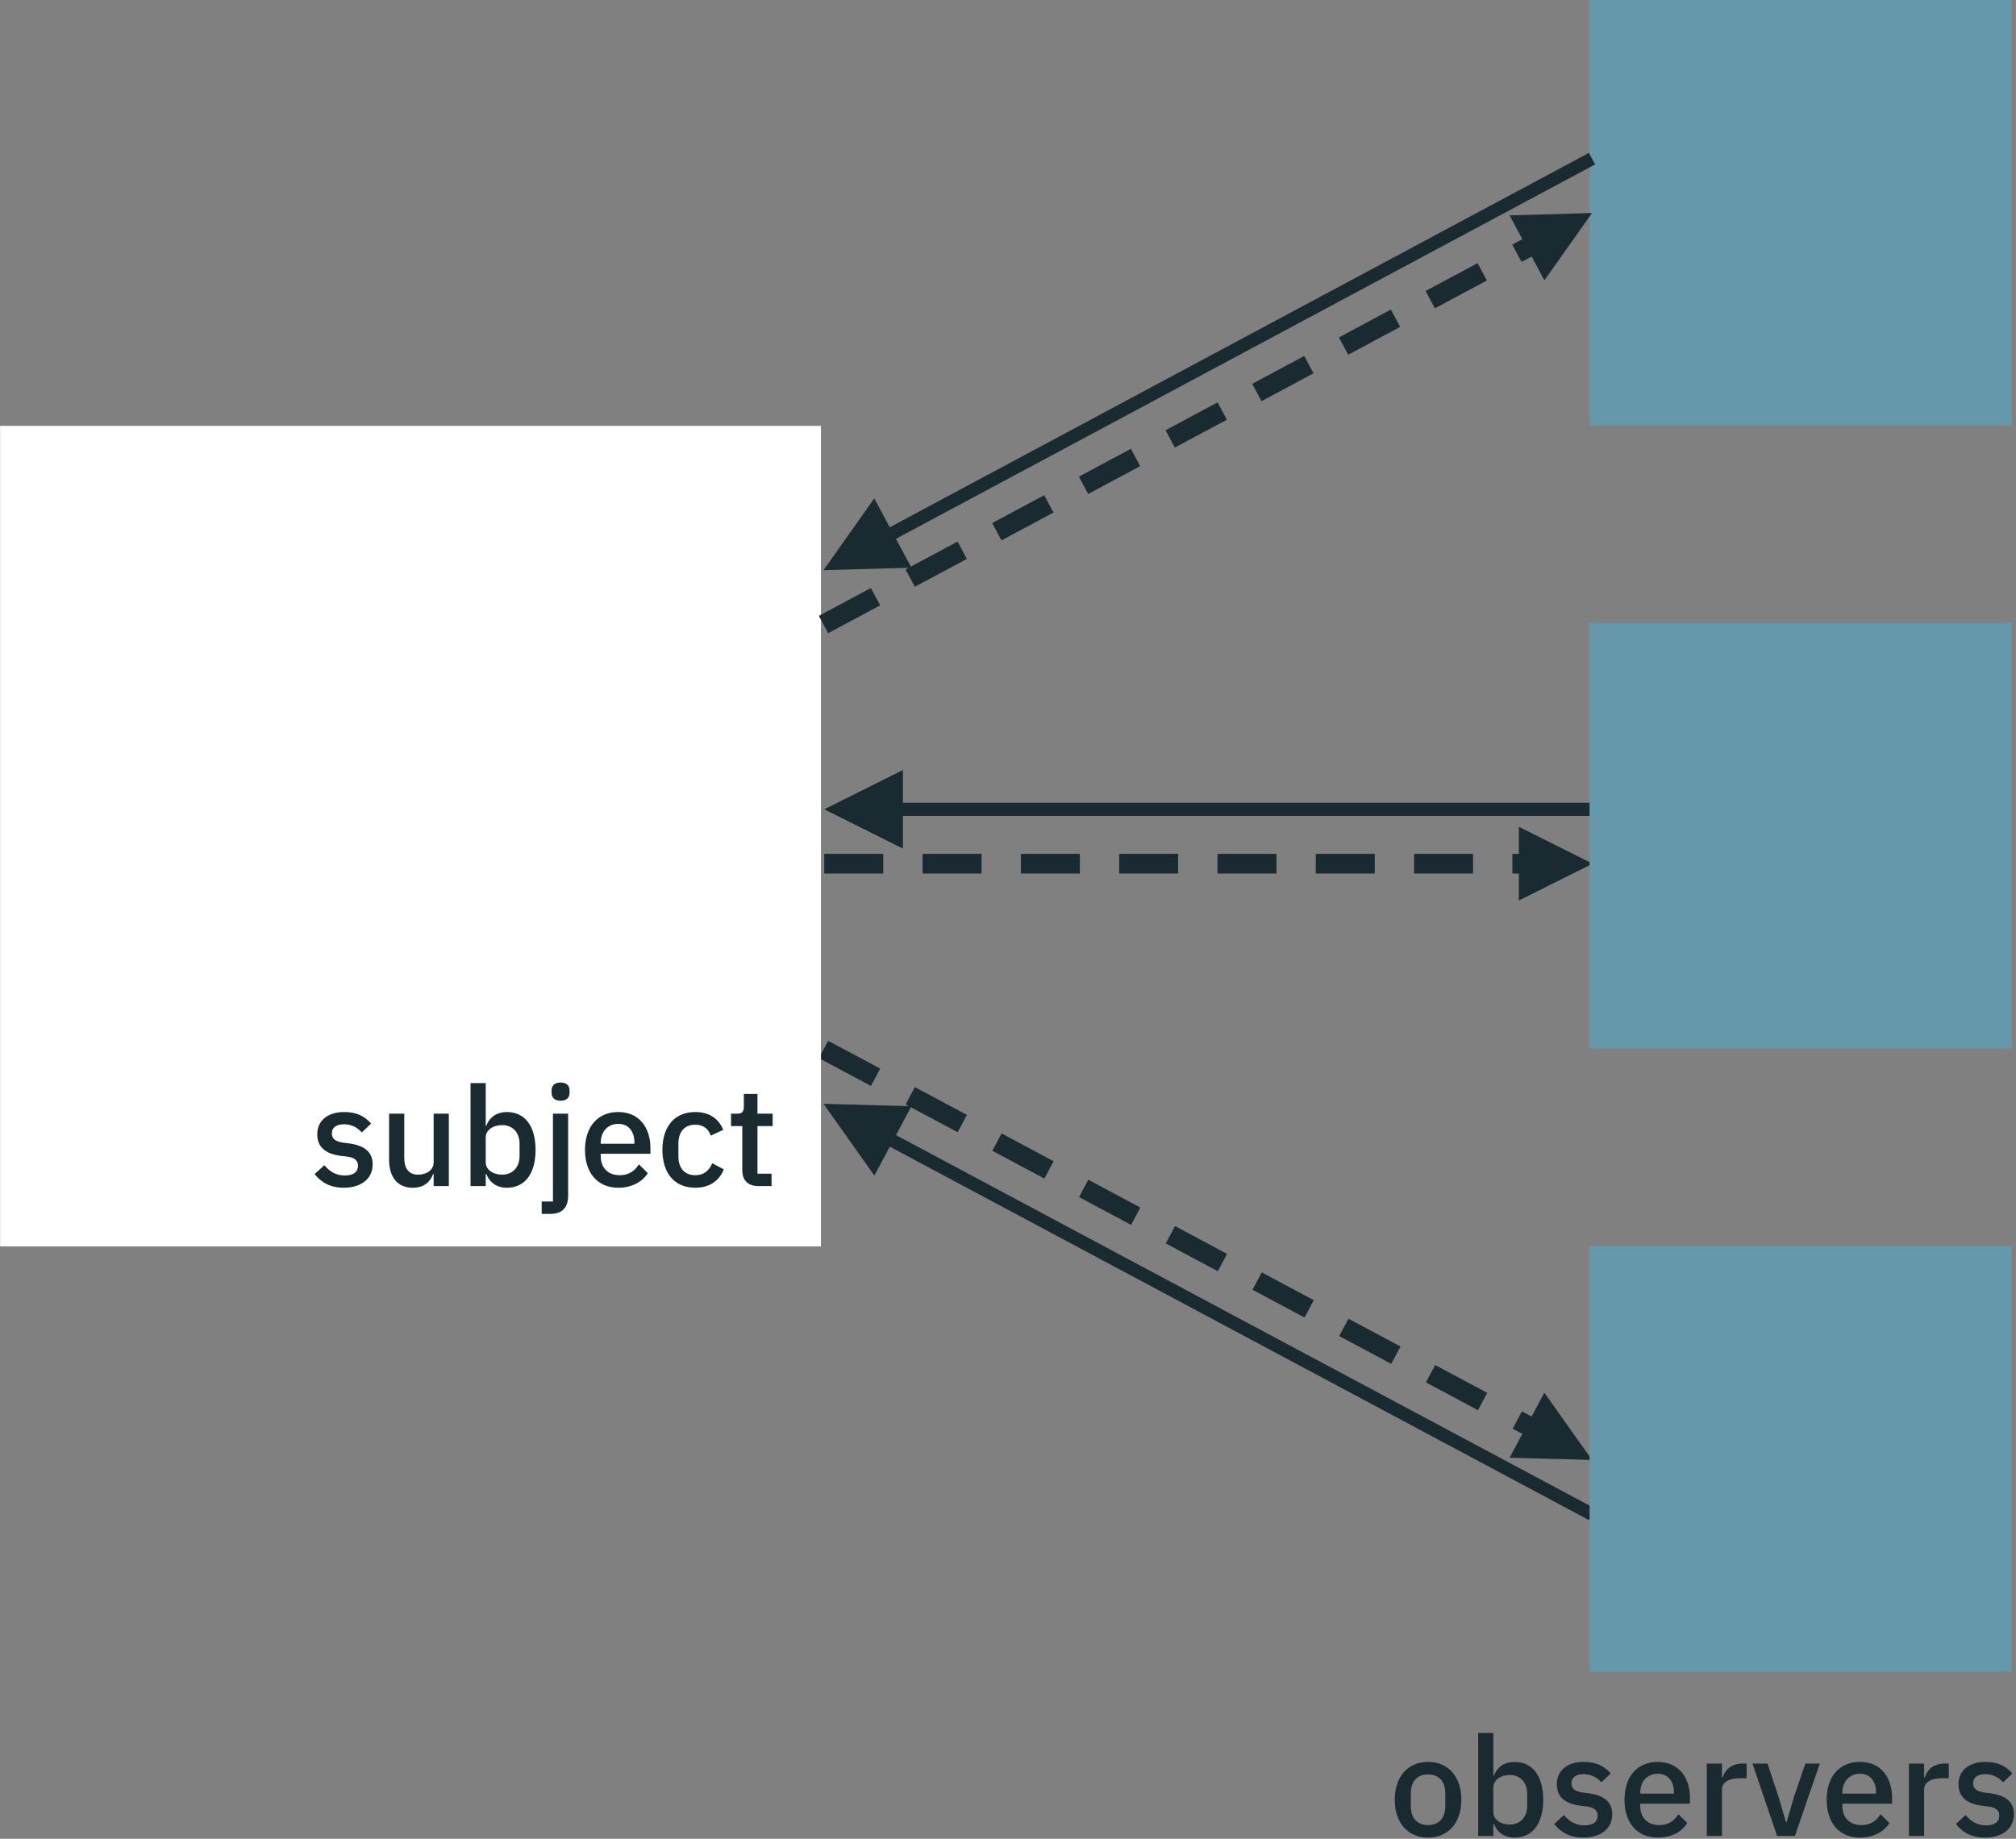 <?xml version="1.0" encoding="UTF-8" standalone="no"?>
<!DOCTYPE svg PUBLIC "-//W3C//DTD SVG 1.1//EN" "http://www.w3.org/Graphics/SVG/1.1/DTD/svg11.dtd">
<!--Copyright 2021 Tom Rothe-->
<svg width="100%" height="100%" viewBox="0 0 513 468" version="1.1" xmlns="http://www.w3.org/2000/svg" xmlns:xlink="http://www.w3.org/1999/xlink" xml:space="preserve" xmlns:serif="http://www.serif.com/" style="fill-rule:evenodd;clip-rule:evenodd;stroke-linejoin:round;stroke-miterlimit:1.5;">
    <rect x="0" y="0" width="513" height="468" fill="#808080" stroke="none"/>
    <g transform="matrix(1,0,0,1,-114.417,-4848.88)">
        <g transform="matrix(1.212,0,0,1.189,0,4572.88)">
            <g transform="matrix(1.142,0,0,1.164,149.627,-13.433)">
                <g transform="matrix(25.596,0,0,25.596,206.97,548.598)">
                    <path d="M0.282,0.012c0.145,0 0.239,-0.106 0.239,-0.272c0,-0.166 -0.094,-0.272 -0.239,-0.272c-0.145,0 -0.239,0.106 -0.239,0.272c-0,0.166 0.094,0.272 0.239,0.272Zm0,-0.09c-0.074,-0 -0.124,-0.046 -0.124,-0.138l-0,-0.088c-0,-0.092 0.05,-0.138 0.124,-0.138c0.074,0 0.124,0.046 0.124,0.138l0,0.088c0,0.092 -0.05,0.138 -0.124,0.138Z" style="fill:#192a30;fill-rule:nonzero;"/>
                </g>
                <g transform="matrix(25.596,0,0,25.596,221.406,548.598)">
                    <path d="M0.078,-0l0.109,-0l0,-0.086l0.005,0c0.022,0.061 0.077,0.098 0.146,0.098c0.131,0 0.207,-0.101 0.207,-0.272c0,-0.171 -0.076,-0.272 -0.207,-0.272c-0.069,0 -0.124,0.036 -0.146,0.098l-0.005,0l0,-0.306l-0.109,0l0,0.74Zm0.227,-0.082c-0.066,0 -0.118,-0.036 -0.118,-0.089l0,-0.178c0,-0.053 0.052,-0.089 0.118,-0.089c0.075,-0 0.125,0.053 0.125,0.133l0,0.09c0,0.08 -0.05,0.133 -0.125,0.133Z" style="fill:#192a30;fill-rule:nonzero;"/>
                </g>
                <g transform="matrix(25.596,0,0,25.596,236.559,548.598)">
                    <path d="M0.243,0.012c0.125,0 0.206,-0.067 0.206,-0.167c0,-0.084 -0.051,-0.134 -0.165,-0.151l-0.048,-0.006c-0.055,-0.009 -0.08,-0.027 -0.08,-0.067c-0,-0.039 0.028,-0.065 0.088,-0.065c0.056,0 0.1,0.027 0.127,0.059l0.067,-0.064c-0.047,-0.052 -0.1,-0.083 -0.194,-0.083c-0.114,0 -0.193,0.059 -0.193,0.16c0,0.096 0.065,0.142 0.171,0.155l0.048,0.006c0.054,0.007 0.074,0.032 0.074,0.065c0,0.044 -0.032,0.07 -0.095,0.07c-0.062,-0 -0.109,-0.028 -0.147,-0.074l-0.07,0.064c0.049,0.061 0.113,0.098 0.211,0.098Z" style="fill:#192a30;fill-rule:nonzero;"/>
                </g>
                <g transform="matrix(25.596,0,0,25.596,249.204,548.598)">
                    <path d="M0.282,0.012c0.097,0 0.173,-0.042 0.212,-0.105l-0.064,-0.063c-0.03,0.048 -0.073,0.078 -0.137,0.078c-0.088,0 -0.137,-0.057 -0.137,-0.137l0,-0.017l0.357,0l0,-0.041c0,-0.144 -0.078,-0.259 -0.231,-0.259c-0.148,0 -0.239,0.106 -0.239,0.272c0,0.166 0.091,0.272 0.239,0.272Zm0,-0.459c0.072,0 0.116,0.053 0.116,0.133l0,0.01l-0.242,0l0,-0.007c0,-0.08 0.051,-0.136 0.126,-0.136Z" style="fill:#192a30;fill-rule:nonzero;"/>
                </g>
                <g transform="matrix(25.596,0,0,25.596,263.435,548.598)">
                    <path d="M0.187,-0l0,-0.332c0,-0.054 0.048,-0.083 0.134,-0.083l0.043,0l0,-0.105l-0.029,0c-0.083,0 -0.128,0.047 -0.143,0.1l-0.005,0l0,-0.1l-0.109,0l0,0.52l0.109,-0Z" style="fill:#192a30;fill-rule:nonzero;"/>
                </g>
                <g transform="matrix(25.596,0,0,25.596,273.469,548.598)">
                    <path d="M0.319,-0l0.179,-0.52l-0.104,0l-0.081,0.237l-0.053,0.182l-0.006,0l-0.053,-0.182l-0.079,-0.237l-0.108,0l0.177,0.52l0.128,-0Z" style="fill:#192a30;fill-rule:nonzero;"/>
                </g>
                <g transform="matrix(25.596,0,0,25.596,286.369,548.598)">
                    <path d="M0.282,0.012c0.097,0 0.173,-0.042 0.212,-0.105l-0.064,-0.063c-0.03,0.048 -0.073,0.078 -0.137,0.078c-0.088,0 -0.137,-0.057 -0.137,-0.137l0,-0.017l0.357,0l0,-0.041c0,-0.144 -0.078,-0.259 -0.231,-0.259c-0.148,0 -0.239,0.106 -0.239,0.272c0,0.166 0.091,0.272 0.239,0.272Zm0,-0.459c0.072,0 0.116,0.053 0.116,0.133l0,0.01l-0.242,0l0,-0.007c0,-0.08 0.051,-0.136 0.126,-0.136Z" style="fill:#192a30;fill-rule:nonzero;"/>
                </g>
                <g transform="matrix(25.596,0,0,25.596,300.601,548.598)">
                    <path d="M0.187,-0l0,-0.332c0,-0.054 0.048,-0.083 0.134,-0.083l0.043,0l0,-0.105l-0.029,0c-0.083,0 -0.128,0.047 -0.143,0.1l-0.005,0l0,-0.1l-0.109,0l0,0.52l0.109,-0Z" style="fill:#192a30;fill-rule:nonzero;"/>
                </g>
                <g transform="matrix(25.596,0,0,25.596,310.404,548.598)">
                    <path d="M0.243,0.012c0.125,0 0.206,-0.067 0.206,-0.167c0,-0.084 -0.051,-0.134 -0.165,-0.151l-0.048,-0.006c-0.055,-0.009 -0.08,-0.027 -0.08,-0.067c-0,-0.039 0.028,-0.065 0.088,-0.065c0.056,0 0.1,0.027 0.127,0.059l0.067,-0.064c-0.047,-0.052 -0.1,-0.083 -0.194,-0.083c-0.114,0 -0.193,0.059 -0.193,0.16c0,0.096 0.065,0.142 0.171,0.155l0.048,0.006c0.054,0.007 0.074,0.032 0.074,0.065c0,0.044 -0.032,0.07 -0.095,0.07c-0.062,-0 -0.109,-0.028 -0.147,-0.074l-0.07,0.064c0.049,0.061 0.113,0.098 0.211,0.098Z" style="fill:#192a30;fill-rule:nonzero;"/>
                </g>
            </g>
        </g>
        <g transform="matrix(1.212,0,0,1.189,0,4572.88)">
            <g transform="matrix(0.637,0,0,1.164,-1165.38,222.843)">
                <g transform="matrix(1.296,-0,-0,0.723,1978.72,7.947)">
                    <path d="M385.472,210.35l18.75,9.375l-18.75,9.375l-0,-18.75Z" style="fill:#192a30;"/>
                    <path d="M208.829,219.725l180.393,0" style="fill:none;stroke:#192a30;stroke-width:5px;stroke-dasharray:15,10,0,0;"/>
                </g>
            </g>
        </g>
        <g transform="matrix(1.212,0,0,1.189,0,4572.88)">
            <g transform="matrix(0.637,0,0,1.164,-1165.38,211.208)">
                <g transform="matrix(1.296,-0,-0,0.723,1978.72,17.948)">
                    <path d="M228.829,195.889l-20,10l20,10l0,-20Z" style="fill:#192a30;"/>
                    <path d="M224.829,205.889l179.393,-0" style="fill:none;stroke:#192a30;stroke-width:3.33px;"/>
                </g>
            </g>
        </g>
        <g transform="matrix(1.212,0,0,1.189,0,4572.88)">
            <g transform="matrix(0.443,0,0,1.164,-732.153,274.549)">
                <g transform="matrix(1.864,-0,-0,0.723,1866.86,-36.491)">
                    <path d="M392.103,354.312l12.119,17.106l-20.956,-0.569l8.837,-16.537Z" style="fill:#192a30;"/>
                    <path d="M208.829,267.003c0,0 138.237,73.872 182.163,97.345" style="fill:none;stroke:#192a30;stroke-width:5px;stroke-dasharray:15,10,0,0;"/>
                </g>
            </g>
        </g>
        <g transform="matrix(1.212,0,0,1.189,0,4572.88)">
            <g transform="matrix(0.443,0,0,1.164,-732.153,286.184)">
                <g transform="matrix(1.864,-0,-0,0.723,1866.86,-46.491)">
                    <path d="M231.182,281.447l-22.353,-0.607l12.926,18.246l9.427,-17.639Z" style="fill:#192a30;"/>
                    <path d="M222.941,288.381c44.862,23.974 181.281,96.874 181.281,96.874" style="fill:none;stroke:#192a30;stroke-width:3.33px;"/>
                </g>
            </g>
        </g>
        <g transform="matrix(1.212,0,0,1.189,0,4572.88)">
            <g transform="matrix(1.045,0,0,1.065,20.673,12.215)">
                <rect x="70.578" y="292.091" width="164.917" height="164.917" style="fill:#fff;"/>
            </g>
        </g>
        <g transform="matrix(1.212,0,0,1.189,0,4572.88)">
            <g transform="matrix(1.142,0,0,1.164,-131.392,-152.549)">
                <g transform="matrix(25.596,0,0,25.596,254.74,548.598)">
                    <path d="M0.243,0.012c0.125,0 0.206,-0.067 0.206,-0.167c0,-0.084 -0.051,-0.134 -0.165,-0.151l-0.048,-0.006c-0.055,-0.009 -0.08,-0.027 -0.08,-0.067c-0,-0.039 0.028,-0.065 0.088,-0.065c0.056,0 0.1,0.027 0.127,0.059l0.067,-0.064c-0.047,-0.052 -0.1,-0.083 -0.194,-0.083c-0.114,0 -0.193,0.059 -0.193,0.16c0,0.096 0.065,0.142 0.171,0.155l0.048,0.006c0.054,0.007 0.074,0.032 0.074,0.065c0,0.044 -0.032,0.07 -0.095,0.07c-0.062,-0 -0.109,-0.028 -0.147,-0.074l-0.07,0.064c0.049,0.061 0.113,0.098 0.211,0.098Z" style="fill:#192a30;fill-rule:nonzero;"/>
                </g>
                <g transform="matrix(25.596,0,0,25.596,267.385,548.598)">
                    <path d="M0.393,-0l0.109,-0l0,-0.52l-0.109,0l0,0.348c0,0.061 -0.055,0.09 -0.111,0.09c-0.067,-0 -0.1,-0.042 -0.1,-0.121l-0,-0.317l-0.109,0l-0,0.331c-0,0.128 0.063,0.201 0.17,0.201c0.086,-0 0.127,-0.047 0.146,-0.098l0.004,-0l0,0.086Z" style="fill:#192a30;fill-rule:nonzero;"/>
                </g>
                <g transform="matrix(25.596,0,0,25.596,282.231,548.598)">
                    <path d="M0.078,-0l0.109,-0l0,-0.086l0.005,0c0.022,0.061 0.077,0.098 0.146,0.098c0.131,0 0.207,-0.101 0.207,-0.272c0,-0.171 -0.076,-0.272 -0.207,-0.272c-0.069,0 -0.124,0.036 -0.146,0.098l-0.005,0l0,-0.306l-0.109,0l0,0.74Zm0.227,-0.082c-0.066,0 -0.118,-0.036 -0.118,-0.089l0,-0.178c0,-0.053 0.052,-0.089 0.118,-0.089c0.075,-0 0.125,0.053 0.125,0.133l0,0.09c0,0.08 -0.05,0.133 -0.125,0.133Z" style="fill:#192a30;fill-rule:nonzero;"/>
                </g>
                <g transform="matrix(25.596,0,0,25.596,297.384,548.598)">
                    <path d="M0.078,0.111l-0.081,0l0,0.089l0.063,0c0.088,0 0.127,-0.05 0.127,-0.13l0,-0.59l-0.109,0l0,0.631Zm0.055,-0.724c0.045,0 0.064,-0.024 0.064,-0.057l0,-0.017c0,-0.033 -0.019,-0.057 -0.064,-0.057c-0.045,0 -0.065,0.024 -0.065,0.057l0,0.017c0,0.033 0.02,0.057 0.065,0.057Z" style="fill:#192a30;fill-rule:nonzero;"/>
                </g>
                <g transform="matrix(25.596,0,0,25.596,304.167,548.598)">
                    <path d="M0.282,0.012c0.097,0 0.173,-0.042 0.212,-0.105l-0.064,-0.063c-0.03,0.048 -0.073,0.078 -0.137,0.078c-0.088,0 -0.137,-0.057 -0.137,-0.137l0,-0.017l0.357,0l0,-0.041c0,-0.144 -0.078,-0.259 -0.231,-0.259c-0.148,0 -0.239,0.106 -0.239,0.272c0,0.166 0.091,0.272 0.239,0.272Zm0,-0.459c0.072,0 0.116,0.053 0.116,0.133l0,0.01l-0.242,0l0,-0.007c0,-0.08 0.051,-0.136 0.126,-0.136Z" style="fill:#192a30;fill-rule:nonzero;"/>
                </g>
                <g transform="matrix(25.596,0,0,25.596,318.398,548.598)">
                    <path d="M0.279,0.012c0.1,0 0.171,-0.047 0.205,-0.132l-0.083,-0.044c-0.022,0.052 -0.059,0.086 -0.122,0.086c-0.08,0 -0.121,-0.055 -0.121,-0.135l-0,-0.093c-0,-0.08 0.041,-0.135 0.121,-0.135c0.059,0 0.096,0.031 0.111,0.079l0.09,-0.042c-0.031,-0.077 -0.097,-0.128 -0.201,-0.128c-0.15,0 -0.236,0.106 -0.236,0.272c0,0.166 0.086,0.272 0.236,0.272Z" style="fill:#192a30;fill-rule:nonzero;"/>
                </g>
                <g transform="matrix(25.596,0,0,25.596,331.452,548.598)">
                    <path d="M0.317,-0l0,-0.089l-0.101,0l0,-0.342l0.109,0l0,-0.089l-0.109,0l-0,-0.142l-0.098,0l-0,0.091c-0,0.036 -0.012,0.051 -0.048,0.051l-0.044,0l-0,0.089l0.081,0l-0,0.318c-0,0.071 0.04,0.113 0.115,0.113l0.095,0Z" style="fill:#192a30;fill-rule:nonzero;"/>
                </g>
            </g>
        </g>
        <g transform="matrix(1.212,0,0,1.189,0,4572.88)">
            <g transform="matrix(2.222,0,0,0.243,130.436,-313.06)">
                <rect x="133.981" y="2243.29" width="39.879" height="375.074" style="fill:#6598aa;"/>
            </g>
        </g>
        <g transform="matrix(1.212,0,0,1.189,0,4572.88)">
            <g transform="matrix(0.443,0,0,1.164,-728.058,156.13)">
                <g transform="matrix(1.864,-0,-0,0.723,1857.61,65.284)">
                    <path d="M383.267,54.786l20.955,-0.59l-12.101,17.118l-8.854,-16.528Z" style="fill:#192a30;"/>
                    <path d="M208.829,158.865c0,0 138.252,-74.059 182.17,-97.586" style="fill:none;stroke:#192a30;stroke-width:5px;stroke-dasharray:15,10,0,0;"/>
                </g>
            </g>
        </g>
        <g transform="matrix(1.212,0,0,1.189,0,4572.88)">
            <g transform="matrix(0.443,0,0,1.164,-728.058,144.495)">
                <g transform="matrix(1.864,-0,-0,0.723,1857.61,75.284)">
                    <path d="M221.737,126.77l-12.908,18.259l22.352,-0.629l-9.444,-17.63Z" style="fill:#192a30;"/>
                    <path d="M222.933,137.473c44.855,-24.028 181.289,-97.113 181.289,-97.113" style="fill:none;stroke:#192a30;stroke-width:3.33px;"/>
                </g>
            </g>
        </g>
        <g transform="matrix(1.212,0,0,1.189,0,4572.88)">
            <g transform="matrix(2.222,0,0,0.243,130.436,-179.683)">
                <rect x="133.981" y="2243.29" width="39.879" height="375.074" style="fill:#6598aa;"/>
            </g>
        </g>
        <g transform="matrix(1.212,0,0,1.189,0,4572.88)">
            <g transform="matrix(2.222,0,0,0.243,130.436,-46.306)">
                <rect x="133.981" y="2243.29" width="39.879" height="375.074" style="fill:#6598aa;"/>
            </g>
        </g>
    </g>
</svg>
